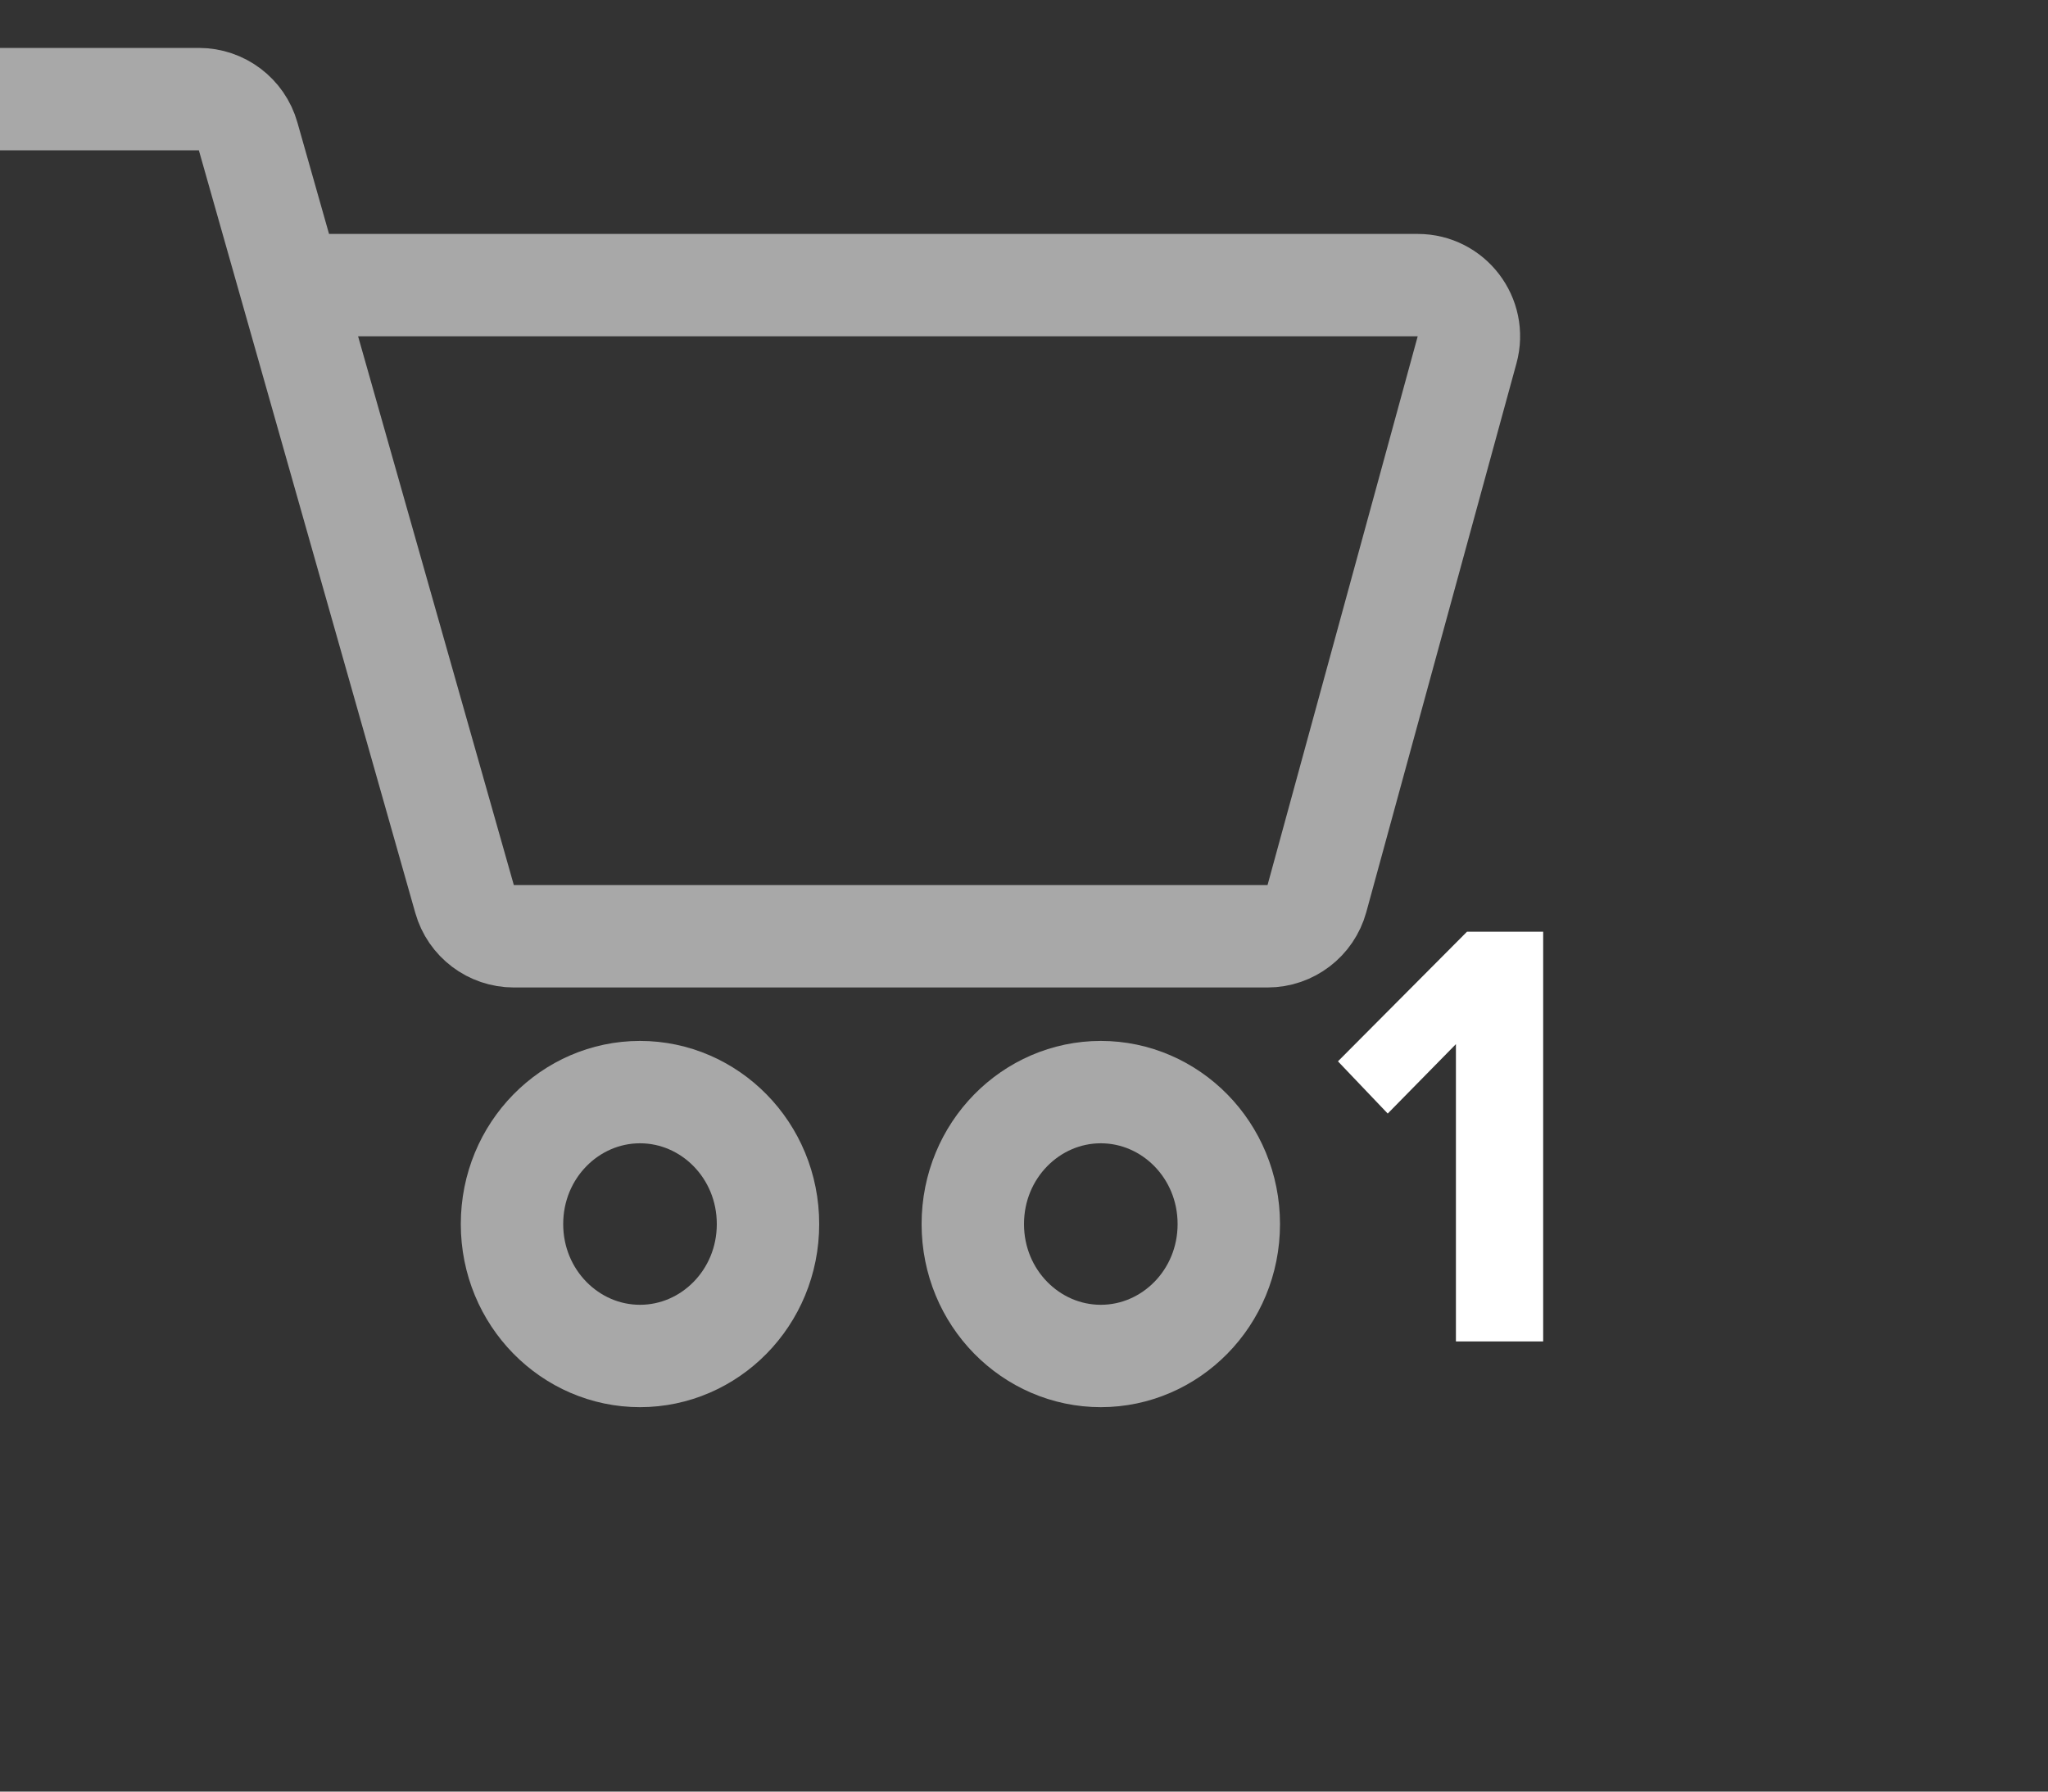 <svg width="40" height="35" viewBox="0 0 40 35" fill="none" xmlns="http://www.w3.org/2000/svg">
<rect x="0" y="0" width="40" height="35" fill="#333333" stroke="none"/>
<path d="M0 1.936H3.884C4.331 1.936 4.724 2.233 4.846 2.663L9.074 17.564C9.196 17.994 9.589 18.291 10.036 18.291H24.757C25.207 18.291 25.602 17.989 25.721 17.555L28.654 6.834C28.828 6.198 28.349 5.57 27.69 5.57H5.671" stroke="#A8A8A8" stroke-width="2"/>
<path d="M15 23.913C15 25.357 13.86 26.49 12.5 26.49C11.14 26.49 10 25.357 10 23.913C10 22.468 11.14 21.335 12.5 21.335C13.86 21.335 15 22.468 15 23.913Z" stroke="#A8A8A8" stroke-width="2"/>
<path d="M24 23.913C24 25.357 22.86 26.49 21.5 26.49C20.14 26.49 19 25.357 19 23.913C19 22.468 20.14 21.335 21.5 21.335C22.86 21.335 24 22.468 24 23.913Z" stroke="#A8A8A8" stroke-width="2"/>
<path d="M30.14 26.206V18.202H28.652L26.132 20.734L27.104 21.754L28.436 20.398V26.206H30.14Z" fill="white"/>
</svg>
